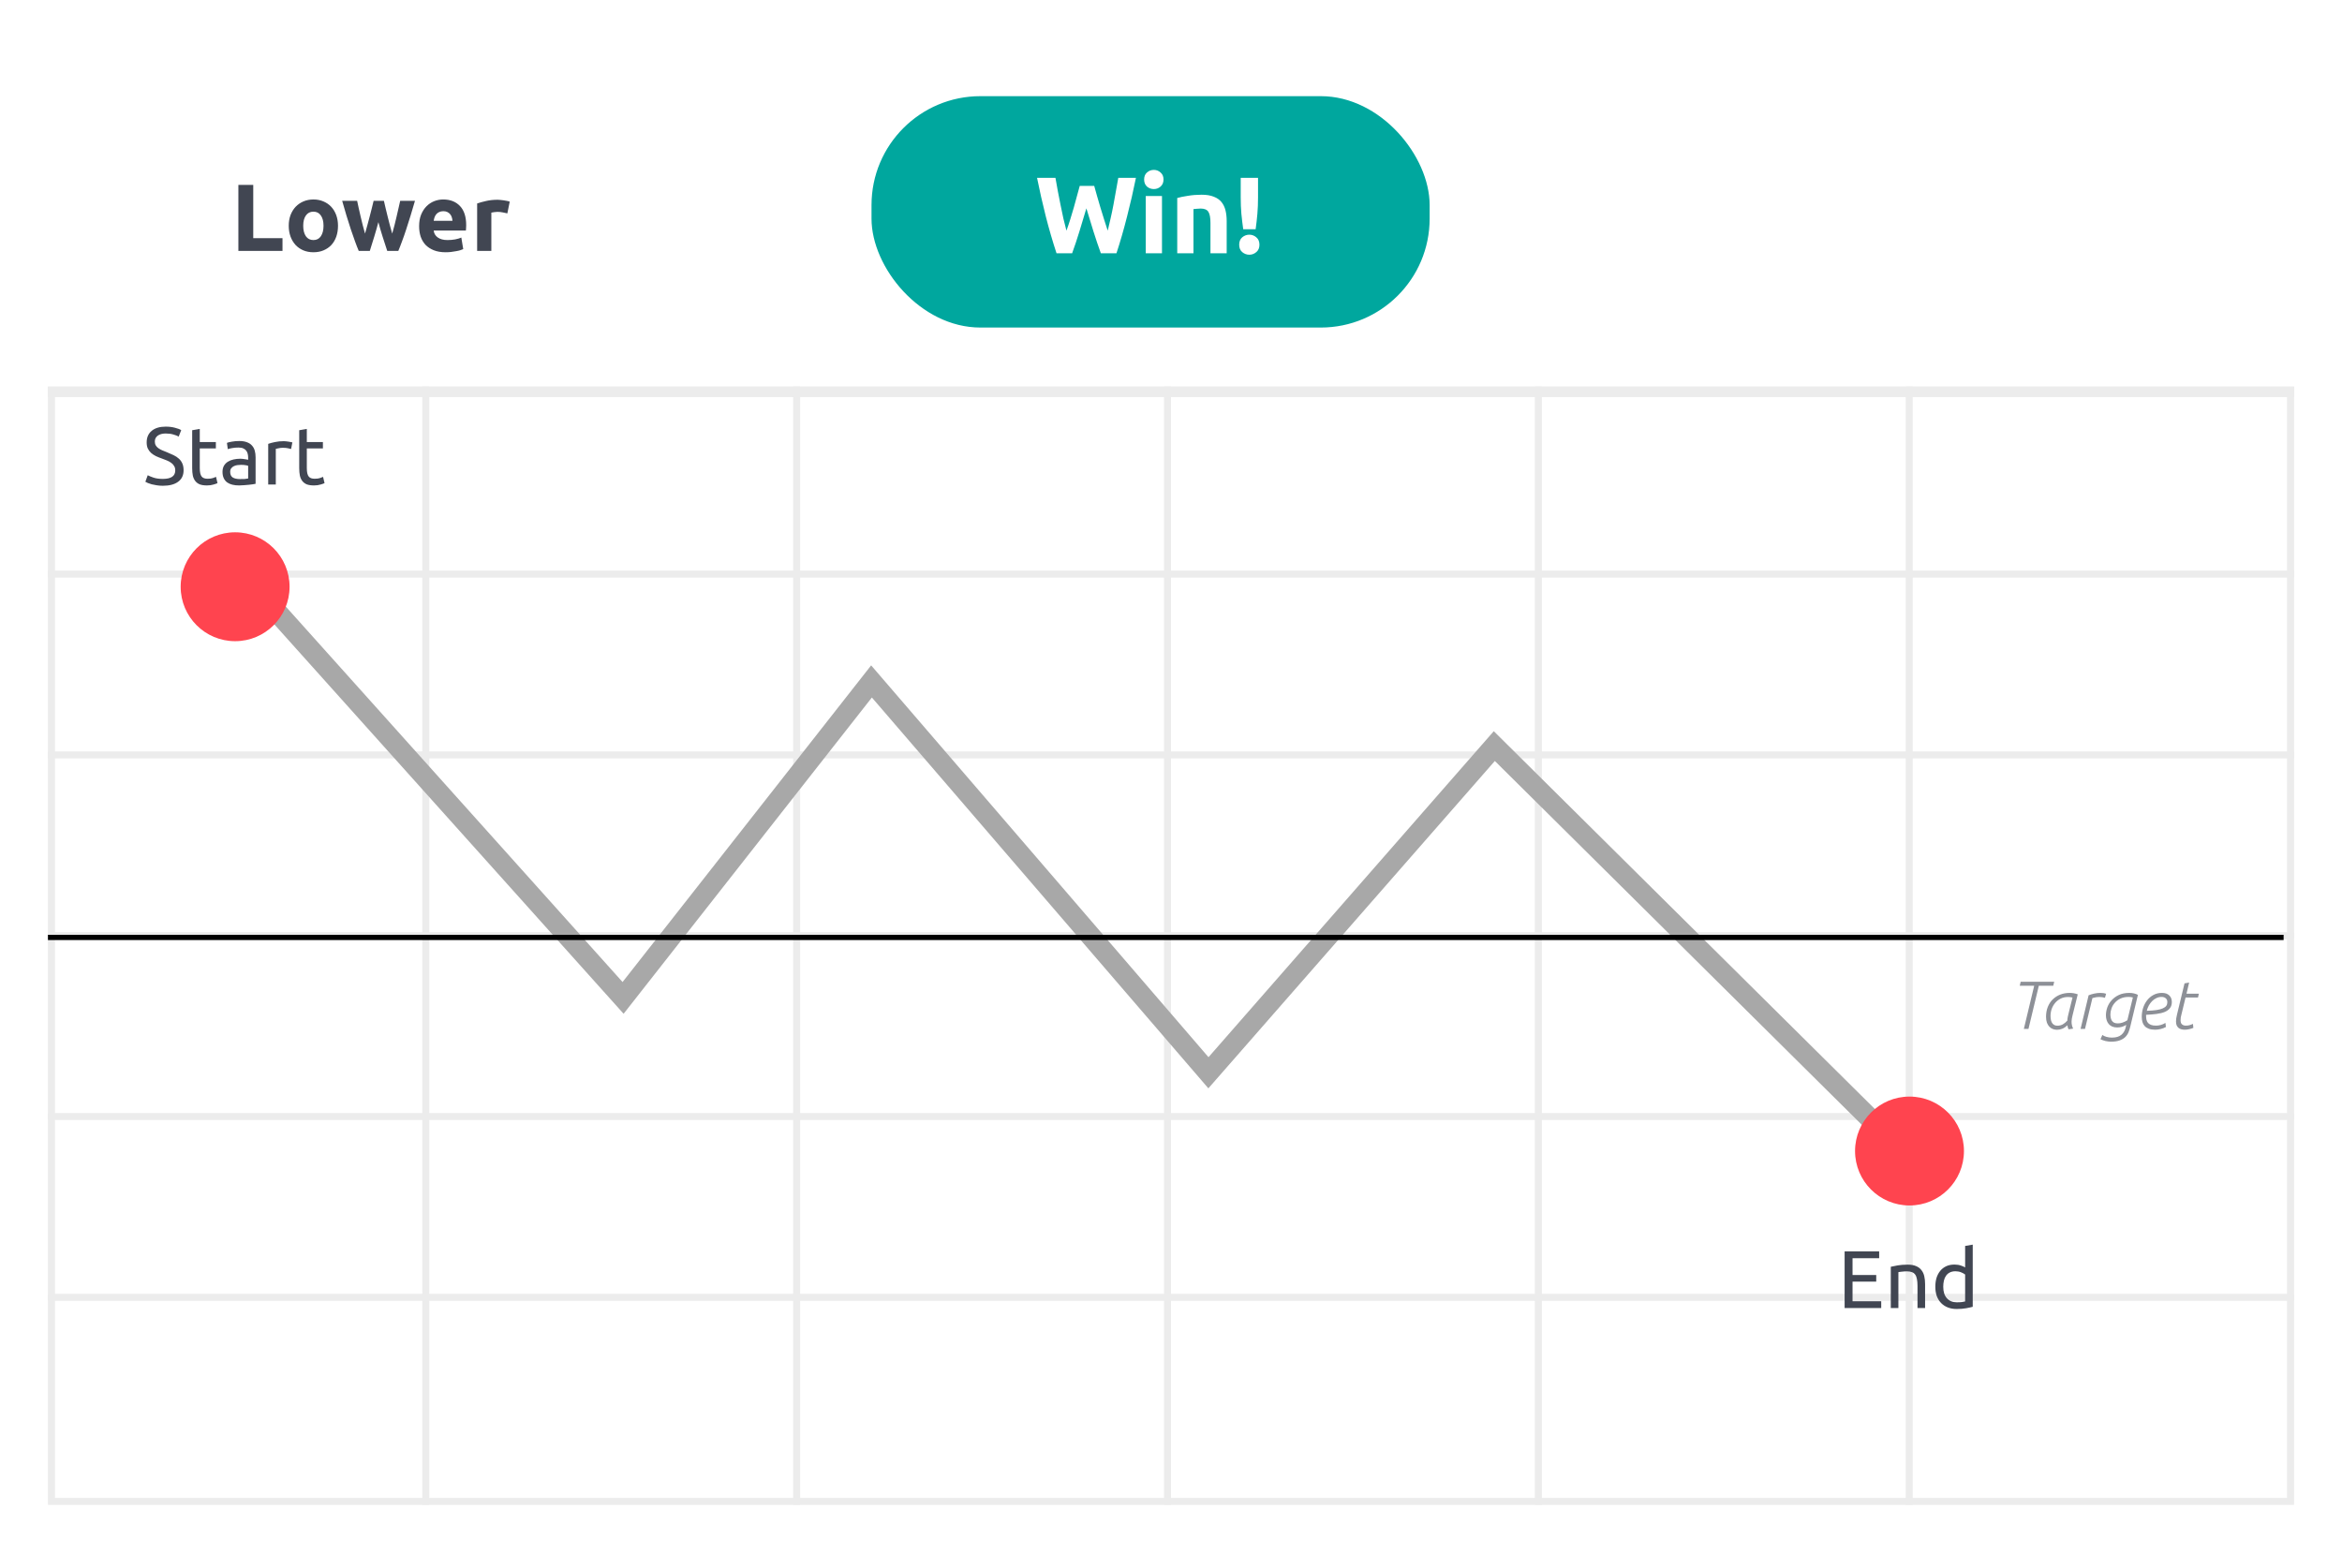 <svg width="342" height="229" viewBox="0 0 342 229" fill="none" xmlns="http://www.w3.org/2000/svg">
<g filter="url(#filter0_d_3842_61690)">
<rect x="7" y="6.093" width="328" height="213.697" rx="4.141" fill="white"/>
</g>
<path d="M41.253 34.782V36.647H34.81V27.003H36.981V34.782H41.253ZM49.358 32.973C49.358 33.548 49.275 34.077 49.108 34.559C48.941 35.032 48.7 35.441 48.384 35.784C48.069 36.118 47.689 36.377 47.243 36.563C46.807 36.748 46.316 36.841 45.768 36.841C45.23 36.841 44.739 36.748 44.293 36.563C43.857 36.377 43.482 36.118 43.166 35.784C42.851 35.441 42.605 35.032 42.429 34.559C42.252 34.077 42.164 33.548 42.164 32.973C42.164 32.398 42.252 31.874 42.429 31.401C42.614 30.927 42.865 30.524 43.18 30.19C43.505 29.856 43.885 29.596 44.321 29.411C44.766 29.225 45.249 29.132 45.768 29.132C46.297 29.132 46.779 29.225 47.215 29.411C47.661 29.596 48.041 29.856 48.356 30.19C48.672 30.524 48.918 30.927 49.094 31.401C49.27 31.874 49.358 32.398 49.358 32.973ZM47.243 32.973C47.243 32.333 47.113 31.832 46.854 31.47C46.603 31.099 46.241 30.913 45.768 30.913C45.295 30.913 44.929 31.099 44.669 31.47C44.409 31.832 44.279 32.333 44.279 32.973C44.279 33.613 44.409 34.123 44.669 34.504C44.929 34.875 45.295 35.06 45.768 35.06C46.241 35.06 46.603 34.875 46.854 34.504C47.113 34.123 47.243 33.613 47.243 32.973ZM55.254 32.444C55.069 33.149 54.869 33.849 54.656 34.545C54.452 35.241 54.234 35.941 54.002 36.647H52.388C52.221 36.257 52.04 35.793 51.845 35.255C51.65 34.717 51.446 34.133 51.233 33.502C51.029 32.862 50.815 32.189 50.593 31.484C50.379 30.77 50.171 30.051 49.967 29.327H52.151C52.225 29.661 52.304 30.027 52.388 30.426C52.48 30.816 52.573 31.22 52.666 31.637C52.768 32.054 52.87 32.477 52.972 32.903C53.084 33.321 53.195 33.724 53.306 34.114C53.427 33.706 53.543 33.288 53.654 32.862C53.775 32.435 53.886 32.017 53.988 31.609C54.099 31.192 54.201 30.793 54.294 30.413C54.396 30.023 54.484 29.661 54.559 29.327H56.061C56.136 29.661 56.219 30.023 56.312 30.413C56.405 30.793 56.502 31.192 56.604 31.609C56.706 32.017 56.813 32.435 56.924 32.862C57.035 33.288 57.151 33.706 57.272 34.114C57.383 33.724 57.495 33.321 57.606 32.903C57.717 32.477 57.819 32.054 57.912 31.637C58.014 31.22 58.107 30.816 58.19 30.426C58.283 30.027 58.367 29.661 58.441 29.327H60.598C60.394 30.051 60.18 30.77 59.958 31.484C59.744 32.189 59.531 32.862 59.318 33.502C59.113 34.133 58.909 34.717 58.705 35.255C58.51 35.793 58.33 36.257 58.163 36.647H56.548C56.316 35.941 56.089 35.241 55.867 34.545C55.644 33.849 55.44 33.149 55.254 32.444ZM61.203 33.042C61.203 32.393 61.3 31.827 61.495 31.345C61.699 30.853 61.963 30.445 62.288 30.12C62.612 29.796 62.984 29.55 63.401 29.383C63.828 29.216 64.264 29.132 64.709 29.132C65.748 29.132 66.569 29.452 67.172 30.092C67.775 30.723 68.077 31.656 68.077 32.889C68.077 33.01 68.072 33.145 68.063 33.293C68.053 33.432 68.044 33.557 68.035 33.669H63.331C63.378 34.095 63.577 34.434 63.93 34.684C64.282 34.935 64.755 35.06 65.349 35.06C65.73 35.06 66.101 35.028 66.462 34.963C66.834 34.889 67.135 34.8 67.367 34.698L67.645 36.382C67.534 36.438 67.385 36.493 67.2 36.549C67.014 36.605 66.806 36.651 66.574 36.688C66.351 36.735 66.11 36.772 65.85 36.8C65.59 36.827 65.331 36.841 65.071 36.841C64.412 36.841 63.837 36.744 63.345 36.549C62.863 36.354 62.459 36.09 62.135 35.756C61.819 35.413 61.583 35.009 61.425 34.545C61.277 34.081 61.203 33.581 61.203 33.042ZM66.073 32.249C66.064 32.073 66.031 31.901 65.975 31.734C65.929 31.567 65.85 31.419 65.739 31.289C65.637 31.159 65.502 31.053 65.335 30.969C65.178 30.886 64.978 30.844 64.737 30.844C64.505 30.844 64.306 30.886 64.139 30.969C63.972 31.043 63.832 31.145 63.721 31.275C63.61 31.405 63.522 31.558 63.457 31.734C63.401 31.901 63.359 32.073 63.331 32.249H66.073ZM74.088 31.164C73.902 31.117 73.684 31.071 73.434 31.025C73.183 30.969 72.914 30.941 72.627 30.941C72.497 30.941 72.339 30.955 72.153 30.983C71.977 31.002 71.843 31.025 71.75 31.053V36.647H69.677V29.717C70.048 29.587 70.484 29.466 70.985 29.355C71.495 29.234 72.061 29.174 72.682 29.174C72.794 29.174 72.928 29.183 73.086 29.202C73.243 29.211 73.401 29.23 73.559 29.258C73.717 29.276 73.874 29.304 74.032 29.341C74.19 29.369 74.324 29.406 74.436 29.452L74.088 31.164Z" fill="#414652"/>
<rect x="7.512" y="56.976" width="326.975" height="162.301" stroke="#ECECEC" stroke-width="1.025"/>
<path d="M7 110.254H335" stroke="#ECECEC" stroke-width="1.025"/>
<path d="M7 83.848H335" stroke="#ECECEC" stroke-width="1.025"/>
<path d="M7 136.659H335" stroke="#ECECEC" stroke-width="1.025"/>
<path d="M7 163.065H335" stroke="#ECECEC" stroke-width="1.025"/>
<path d="M7 189.472H335" stroke="#ECECEC" stroke-width="1.025"/>
<path d="M62.178 56.464L62.178 219.789" stroke="#ECECEC" stroke-width="1.025"/>
<path d="M116.333 56.464L116.333 219.789" stroke="#ECECEC" stroke-width="1.025"/>
<path d="M170.489 56.464L170.489 219.789" stroke="#ECECEC" stroke-width="1.025"/>
<path d="M224.645 56.464L224.645 219.789" stroke="#ECECEC" stroke-width="1.025"/>
<path d="M278.801 56.464L278.801 219.789" stroke="#ECECEC" stroke-width="1.025"/>
<path d="M7 57.227H335" stroke="#ECECEC" stroke-width="1.53"/>
<path d="M34.83 83.123L90.988 145.741L127.267 99.523L176.467 156.675L218.212 108.965L276.855 167.111" stroke="#A8A8A8" stroke-width="2.982"/>
<line x1="7" y1="136.91" x2="333.474" y2="136.91" stroke="black" stroke-width="0.765"/>
<path d="M297.051 143.967H294.944L295.073 143.381H299.974L299.834 143.967H297.727L296.216 150.269H295.541L297.051 143.967ZM302.647 145.686C302.528 145.66 302.419 145.64 302.319 145.627C302.22 145.614 302.117 145.607 302.011 145.607C301.6 145.607 301.236 145.686 300.918 145.846C300.6 146.005 300.331 146.213 300.113 146.472C299.894 146.73 299.725 147.025 299.606 147.356C299.493 147.688 299.437 148.026 299.437 148.37C299.437 148.642 299.463 148.87 299.516 149.056C299.569 149.235 299.642 149.381 299.735 149.493C299.828 149.599 299.934 149.679 300.053 149.732C300.179 149.778 300.312 149.801 300.451 149.801C300.722 149.801 300.978 149.738 301.216 149.613C301.455 149.48 301.68 149.294 301.892 149.056C301.892 148.877 301.918 148.672 301.971 148.44C302.024 148.208 302.074 147.999 302.121 147.814L302.647 145.686ZM302.071 150.328C302.031 150.249 301.995 150.159 301.962 150.06C301.935 149.954 301.915 149.848 301.902 149.742C301.67 149.967 301.425 150.133 301.166 150.239C300.915 150.345 300.653 150.398 300.381 150.398C300.169 150.398 299.967 150.361 299.775 150.288C299.583 150.216 299.414 150.103 299.268 149.95C299.122 149.798 299.003 149.603 298.91 149.364C298.824 149.119 298.781 148.831 298.781 148.499C298.781 147.969 298.867 147.489 299.039 147.058C299.212 146.627 299.45 146.263 299.755 145.965C300.066 145.66 300.431 145.425 300.848 145.259C301.272 145.093 301.733 145.011 302.23 145.011C302.641 145.011 303.035 145.08 303.413 145.219L302.647 148.31C302.608 148.476 302.574 148.632 302.548 148.778C302.521 148.923 302.508 149.063 302.508 149.195C302.508 149.374 302.525 149.543 302.558 149.702C302.591 149.861 302.651 150.037 302.737 150.229L302.071 150.328ZM304.998 145.358C305.249 145.259 305.524 145.176 305.823 145.11C306.127 145.044 306.426 145.011 306.717 145.011C306.87 145.011 307.015 145.021 307.154 145.04C307.294 145.06 307.426 145.093 307.552 145.14L307.383 145.726C307.125 145.647 306.86 145.607 306.588 145.607C306.416 145.607 306.243 145.62 306.071 145.647C305.899 145.673 305.727 145.713 305.554 145.766L304.471 150.269H303.825L304.998 145.358ZM311.462 145.677C311.25 145.624 311.045 145.597 310.846 145.597C310.389 145.597 309.991 145.677 309.653 145.836C309.322 145.995 309.047 146.2 308.828 146.452C308.609 146.697 308.447 146.972 308.341 147.277C308.235 147.575 308.182 147.863 308.182 148.142C308.182 148.32 308.199 148.493 308.232 148.658C308.265 148.817 308.321 148.957 308.401 149.076C308.48 149.195 308.589 149.291 308.729 149.364C308.868 149.43 309.047 149.463 309.265 149.463C309.491 149.463 309.723 149.424 309.961 149.344C310.206 149.258 310.438 149.145 310.657 149.006L311.462 145.677ZM307.009 151.153C307.148 151.266 307.347 151.359 307.605 151.431C307.871 151.504 308.132 151.541 308.391 151.541C309 151.541 309.467 151.402 309.792 151.123C310.123 150.845 310.339 150.451 310.438 149.941L310.488 149.682C310.289 149.808 310.077 149.904 309.852 149.97C309.626 150.03 309.401 150.06 309.176 150.06C308.891 150.06 308.642 150.013 308.43 149.921C308.225 149.828 308.056 149.702 307.924 149.543C307.791 149.377 307.692 149.188 307.625 148.976C307.559 148.758 307.526 148.526 307.526 148.281C307.526 147.903 307.592 147.522 307.725 147.138C307.864 146.747 308.076 146.396 308.361 146.084C308.646 145.766 309 145.508 309.424 145.309C309.855 145.11 310.365 145.011 310.955 145.011C311.194 145.011 311.419 145.037 311.631 145.09C311.843 145.137 312.032 145.206 312.197 145.299L311.084 149.931C311.018 150.209 310.932 150.481 310.826 150.746C310.72 151.011 310.564 151.246 310.359 151.451C310.153 151.657 309.878 151.822 309.534 151.948C309.196 152.074 308.758 152.137 308.222 152.137C308.116 152.137 307.996 152.127 307.864 152.107C307.731 152.094 307.596 152.071 307.456 152.038C307.324 152.005 307.195 151.965 307.069 151.918C306.943 151.879 306.83 151.829 306.731 151.769L307.009 151.153ZM317.151 146.333C317.151 146.704 317.059 147.005 316.873 147.237C316.694 147.469 316.439 147.654 316.108 147.794C315.783 147.926 315.389 148.022 314.925 148.082C314.468 148.142 313.958 148.185 313.394 148.211V148.42C313.394 148.612 313.414 148.791 313.454 148.957C313.494 149.122 313.567 149.268 313.673 149.394C313.779 149.513 313.924 149.609 314.11 149.682C314.302 149.755 314.547 149.791 314.845 149.791C315.077 149.791 315.309 149.758 315.541 149.692C315.78 149.626 316.005 149.526 316.217 149.394L316.287 149.99C316.061 150.116 315.813 150.212 315.541 150.278C315.27 150.351 314.995 150.388 314.716 150.388C314.352 150.388 314.044 150.341 313.792 150.249C313.547 150.156 313.345 150.027 313.186 149.861C313.033 149.695 312.924 149.497 312.858 149.265C312.791 149.033 312.758 148.778 312.758 148.499C312.758 148.075 312.821 147.654 312.947 147.237C313.08 146.82 313.272 146.445 313.524 146.114C313.775 145.783 314.083 145.518 314.448 145.319C314.819 145.113 315.24 145.011 315.71 145.011C316.174 145.011 316.529 145.133 316.774 145.378C317.026 145.617 317.151 145.935 317.151 146.333ZM315.651 145.597C315.386 145.597 315.137 145.653 314.905 145.766C314.673 145.872 314.464 146.018 314.279 146.203C314.093 146.389 313.931 146.604 313.792 146.849C313.659 147.095 313.56 147.353 313.494 147.625C314.057 147.611 314.531 147.575 314.915 147.515C315.299 147.456 315.607 147.373 315.839 147.267C316.078 147.161 316.247 147.035 316.346 146.889C316.446 146.737 316.495 146.564 316.495 146.372C316.495 146.114 316.416 145.922 316.257 145.796C316.104 145.663 315.902 145.597 315.651 145.597ZM319.003 143.619L319.679 143.5L319.291 145.13H321.1L320.971 145.686H319.152L318.546 148.201C318.513 148.32 318.483 148.45 318.456 148.589C318.436 148.721 318.426 148.854 318.426 148.986C318.426 149.285 318.499 149.493 318.645 149.613C318.791 149.732 318.973 149.791 319.192 149.791C319.404 149.791 319.586 149.768 319.738 149.722C319.897 149.676 320.063 149.613 320.235 149.533L320.295 150.119C320.116 150.192 319.914 150.255 319.689 150.308C319.47 150.361 319.251 150.388 319.033 150.388C318.86 150.388 318.698 150.368 318.546 150.328C318.393 150.288 318.257 150.222 318.138 150.129C318.026 150.037 317.933 149.914 317.86 149.762C317.794 149.609 317.761 149.417 317.761 149.185C317.761 148.9 317.807 148.572 317.9 148.201L319.003 143.619Z" fill="#414652" fill-opacity="0.6"/>
<path d="M286.794 168.105C286.794 172.496 283.234 176.056 278.842 176.056C274.451 176.056 270.891 172.496 270.891 168.105C270.891 163.713 274.451 160.153 278.842 160.153C283.234 160.153 286.794 163.713 286.794 168.105Z" fill="#FF444F"/>
<path d="M269.368 191.032V182.767H274.413V183.757H270.525V186.214H273.984V187.18H270.525V190.042H274.712V191.032H269.368ZM276.111 185.009C276.365 184.945 276.703 184.878 277.124 184.806C277.546 184.735 278.031 184.699 278.579 184.699C279.072 184.699 279.482 184.77 279.808 184.914C280.134 185.049 280.392 185.244 280.583 185.498C280.782 185.744 280.921 186.043 281.001 186.393C281.08 186.742 281.12 187.128 281.12 187.549V191.032H280.011V187.788C280.011 187.406 279.983 187.08 279.927 186.81C279.88 186.54 279.796 186.321 279.677 186.154C279.558 185.987 279.398 185.868 279.2 185.796C279.001 185.717 278.754 185.677 278.46 185.677C278.341 185.677 278.218 185.681 278.09 185.689C277.963 185.697 277.84 185.709 277.721 185.725C277.609 185.733 277.506 185.744 277.411 185.76C277.323 185.776 277.26 185.788 277.22 185.796V191.032H276.111V185.009ZM286.967 186.142C286.832 186.031 286.637 185.923 286.383 185.82C286.128 185.717 285.85 185.665 285.548 185.665C285.23 185.665 284.955 185.725 284.725 185.844C284.502 185.955 284.319 186.114 284.176 186.321C284.033 186.52 283.929 186.758 283.866 187.037C283.802 187.315 283.77 187.613 283.77 187.931C283.77 188.655 283.949 189.215 284.307 189.613C284.665 190.003 285.142 190.197 285.738 190.197C286.041 190.197 286.291 190.185 286.49 190.162C286.697 190.13 286.856 190.098 286.967 190.066V186.142ZM286.967 181.967L288.076 181.777V190.853C287.822 190.925 287.496 190.996 287.098 191.068C286.701 191.14 286.243 191.175 285.727 191.175C285.249 191.175 284.82 191.1 284.438 190.949C284.057 190.798 283.731 190.583 283.46 190.305C283.19 190.026 282.979 189.688 282.828 189.291C282.685 188.885 282.614 188.432 282.614 187.931C282.614 187.454 282.673 187.017 282.792 186.619C282.92 186.222 283.103 185.88 283.341 185.593C283.58 185.307 283.87 185.084 284.212 184.925C284.562 184.766 284.959 184.687 285.404 184.687C285.762 184.687 286.076 184.735 286.347 184.83C286.625 184.925 286.832 185.017 286.967 185.104V181.967Z" fill="#414652"/>
<path d="M23.779 69.943C24.988 69.943 25.592 69.529 25.592 68.702C25.592 68.448 25.537 68.233 25.425 68.058C25.322 67.875 25.179 67.72 24.996 67.593C24.813 67.458 24.602 67.343 24.364 67.247C24.133 67.152 23.887 67.056 23.624 66.961C23.322 66.858 23.036 66.742 22.766 66.615C22.495 66.48 22.261 66.325 22.062 66.15C21.863 65.967 21.704 65.752 21.585 65.506C21.473 65.259 21.418 64.961 21.418 64.611C21.418 63.888 21.664 63.323 22.157 62.917C22.65 62.512 23.33 62.309 24.197 62.309C24.698 62.309 25.151 62.365 25.556 62.476C25.97 62.58 26.272 62.695 26.463 62.822L26.093 63.764C25.926 63.661 25.676 63.562 25.342 63.466C25.016 63.363 24.634 63.311 24.197 63.311C23.974 63.311 23.767 63.335 23.577 63.383C23.386 63.43 23.219 63.502 23.076 63.597C22.933 63.693 22.817 63.816 22.73 63.967C22.65 64.11 22.61 64.281 22.61 64.48C22.61 64.703 22.654 64.889 22.742 65.04C22.829 65.192 22.952 65.327 23.111 65.446C23.27 65.557 23.453 65.661 23.66 65.756C23.875 65.852 24.109 65.947 24.364 66.042C24.722 66.186 25.048 66.329 25.342 66.472C25.644 66.615 25.902 66.786 26.117 66.985C26.34 67.183 26.511 67.422 26.63 67.7C26.749 67.971 26.809 68.301 26.809 68.69C26.809 69.414 26.543 69.971 26.01 70.36C25.485 70.75 24.741 70.945 23.779 70.945C23.453 70.945 23.151 70.921 22.873 70.873C22.602 70.833 22.36 70.785 22.145 70.73C21.931 70.666 21.744 70.603 21.585 70.539C21.434 70.467 21.314 70.408 21.227 70.36L21.573 69.406C21.756 69.509 22.034 69.625 22.408 69.752C22.782 69.879 23.239 69.943 23.779 69.943ZM29.173 64.563H31.523V65.494H29.173V68.356C29.173 68.666 29.197 68.925 29.245 69.132C29.293 69.33 29.364 69.489 29.459 69.609C29.555 69.72 29.674 69.799 29.817 69.847C29.96 69.895 30.127 69.919 30.318 69.919C30.652 69.919 30.919 69.883 31.117 69.811C31.324 69.732 31.467 69.676 31.547 69.644L31.761 70.563C31.65 70.618 31.455 70.686 31.177 70.766C30.899 70.853 30.581 70.897 30.223 70.897C29.801 70.897 29.451 70.845 29.173 70.742C28.903 70.63 28.684 70.467 28.517 70.253C28.35 70.038 28.231 69.776 28.159 69.466C28.096 69.147 28.064 68.782 28.064 68.368V62.834L29.173 62.643V64.563ZM35.034 69.966C35.296 69.966 35.527 69.963 35.725 69.955C35.932 69.939 36.103 69.915 36.238 69.883V68.034C36.159 67.995 36.028 67.963 35.845 67.939C35.67 67.907 35.455 67.891 35.201 67.891C35.034 67.891 34.855 67.903 34.664 67.927C34.481 67.951 34.31 68.002 34.151 68.082C34 68.154 33.873 68.257 33.769 68.392C33.666 68.519 33.614 68.69 33.614 68.905C33.614 69.302 33.742 69.581 33.996 69.74C34.25 69.891 34.596 69.966 35.034 69.966ZM34.938 64.408C35.383 64.408 35.757 64.468 36.059 64.587C36.369 64.699 36.616 64.862 36.799 65.076C36.99 65.283 37.125 65.534 37.204 65.828C37.284 66.114 37.324 66.432 37.324 66.782V70.658C37.228 70.674 37.093 70.698 36.918 70.73C36.751 70.754 36.56 70.778 36.346 70.801C36.131 70.825 35.896 70.845 35.642 70.861C35.395 70.885 35.149 70.897 34.902 70.897C34.553 70.897 34.23 70.861 33.936 70.79C33.642 70.718 33.388 70.607 33.173 70.456C32.958 70.296 32.791 70.09 32.672 69.835C32.553 69.581 32.493 69.275 32.493 68.917C32.493 68.575 32.561 68.281 32.696 68.034C32.839 67.788 33.03 67.589 33.268 67.438C33.507 67.287 33.785 67.175 34.103 67.104C34.421 67.032 34.755 66.997 35.105 66.997C35.217 66.997 35.332 67.005 35.451 67.02C35.57 67.028 35.682 67.044 35.785 67.068C35.896 67.084 35.992 67.1 36.071 67.116C36.151 67.132 36.206 67.144 36.238 67.152V66.842C36.238 66.659 36.218 66.48 36.179 66.305C36.139 66.122 36.067 65.963 35.964 65.828C35.861 65.685 35.717 65.573 35.535 65.494C35.36 65.406 35.129 65.363 34.843 65.363C34.477 65.363 34.155 65.39 33.877 65.446C33.606 65.494 33.404 65.546 33.268 65.601L33.137 64.683C33.28 64.619 33.519 64.559 33.853 64.504C34.187 64.44 34.548 64.408 34.938 64.408ZM41.456 64.432C41.551 64.432 41.659 64.44 41.778 64.456C41.905 64.464 42.029 64.48 42.148 64.504C42.267 64.52 42.374 64.54 42.47 64.563C42.573 64.579 42.649 64.595 42.696 64.611L42.506 65.577C42.418 65.546 42.271 65.51 42.064 65.47C41.865 65.422 41.607 65.398 41.289 65.398C41.082 65.398 40.876 65.422 40.669 65.47C40.47 65.51 40.339 65.537 40.275 65.553V70.766H39.166V64.826C39.428 64.73 39.754 64.643 40.144 64.563C40.534 64.476 40.971 64.432 41.456 64.432ZM44.804 64.563H47.154V65.494H44.804V68.356C44.804 68.666 44.828 68.925 44.876 69.132C44.924 69.33 44.995 69.489 45.091 69.609C45.186 69.72 45.305 69.799 45.449 69.847C45.592 69.895 45.759 69.919 45.95 69.919C46.283 69.919 46.55 69.883 46.749 69.811C46.955 69.732 47.099 69.676 47.178 69.644L47.393 70.563C47.281 70.618 47.087 70.686 46.808 70.766C46.53 70.853 46.212 70.897 45.854 70.897C45.433 70.897 45.083 70.845 44.804 70.742C44.534 70.63 44.315 70.467 44.148 70.253C43.981 70.038 43.862 69.776 43.791 69.466C43.727 69.147 43.695 68.782 43.695 68.368V62.834L44.804 62.643V64.563Z" fill="#414652"/>
<path d="M42.285 85.693C42.285 90.084 38.725 93.644 34.333 93.644C29.942 93.644 26.382 90.084 26.382 85.693C26.382 81.301 29.942 77.741 34.333 77.741C38.725 77.741 42.285 81.301 42.285 85.693Z" fill="#FF444F"/>
<rect x="127.267" y="14.044" width="81.503" height="33.794" rx="15.903" fill="#00A79E"/>
<path d="M159.788 27.151C159.916 27.586 160.053 28.079 160.202 28.63C160.361 29.171 160.525 29.733 160.695 30.316C160.875 30.899 161.055 31.482 161.236 32.065C161.416 32.648 161.591 33.189 161.76 33.687C161.898 33.147 162.036 32.558 162.174 31.922C162.322 31.286 162.46 30.629 162.587 29.95C162.715 29.271 162.836 28.598 162.953 27.93C163.08 27.252 163.197 26.6 163.303 25.974H165.879C165.508 27.819 165.079 29.69 164.591 31.588C164.114 33.486 163.594 35.288 163.033 36.995H160.758C160.387 35.977 160.027 34.912 159.677 33.799C159.327 32.675 158.983 31.551 158.643 30.427C158.304 31.551 157.965 32.675 157.626 33.799C157.286 34.912 156.931 35.977 156.56 36.995H154.286C153.724 35.288 153.199 33.486 152.712 31.588C152.234 29.69 151.81 27.819 151.439 25.974H154.127C154.233 26.6 154.35 27.252 154.477 27.93C154.604 28.598 154.737 29.271 154.874 29.95C155.012 30.629 155.15 31.286 155.288 31.922C155.436 32.558 155.585 33.147 155.733 33.687C155.924 33.168 156.109 32.617 156.29 32.033C156.47 31.45 156.645 30.867 156.815 30.284C156.984 29.701 157.138 29.139 157.276 28.598C157.424 28.058 157.557 27.575 157.673 27.151H159.788ZM169.684 36.995H167.314V28.63H169.684V36.995ZM169.907 26.213C169.907 26.648 169.763 26.992 169.477 27.247C169.202 27.49 168.873 27.612 168.491 27.612C168.11 27.612 167.776 27.49 167.489 27.247C167.214 26.992 167.076 26.648 167.076 26.213C167.076 25.778 167.214 25.439 167.489 25.195C167.776 24.941 168.11 24.813 168.491 24.813C168.873 24.813 169.202 24.941 169.477 25.195C169.763 25.439 169.907 25.778 169.907 26.213ZM171.911 28.916C172.314 28.8 172.834 28.694 173.47 28.598C174.106 28.492 174.774 28.439 175.474 28.439C176.184 28.439 176.772 28.535 177.239 28.726C177.716 28.906 178.092 29.166 178.368 29.505C178.644 29.844 178.84 30.247 178.956 30.713C179.073 31.18 179.131 31.699 179.131 32.272V36.995H176.762V32.558C176.762 31.795 176.661 31.254 176.46 30.936C176.258 30.618 175.882 30.459 175.33 30.459C175.161 30.459 174.981 30.47 174.79 30.491C174.599 30.501 174.429 30.517 174.281 30.538V36.995H171.911V28.916ZM183.709 28.821C183.709 29.68 183.677 30.48 183.614 31.222C183.55 31.965 183.465 32.717 183.359 33.48H181.546C181.44 32.717 181.35 31.965 181.276 31.222C181.212 30.48 181.181 29.68 181.181 28.821V25.974H183.709V28.821ZM183.916 35.739C183.916 36.205 183.762 36.566 183.455 36.82C183.158 37.075 182.819 37.202 182.437 37.202C182.055 37.202 181.711 37.075 181.403 36.82C181.106 36.566 180.958 36.205 180.958 35.739C180.958 35.272 181.106 34.912 181.403 34.657C181.711 34.403 182.055 34.276 182.437 34.276C182.819 34.276 183.158 34.403 183.455 34.657C183.762 34.912 183.916 35.272 183.916 35.739Z" fill="white"/>
<defs>
<filter id="filter0_d_3842_61690" x="0.098" y="0.571" width="341.805" height="227.502" filterUnits="userSpaceOnUse" color-interpolation-filters="sRGB">
<feFlood flood-opacity="0" result="BackgroundImageFix"/>
<feColorMatrix in="SourceAlpha" type="matrix" values="0 0 0 0 0 0 0 0 0 0 0 0 0 0 0 0 0 0 127 0" result="hardAlpha"/>
<feOffset dy="1.38"/>
<feGaussianBlur stdDeviation="3.451"/>
<feComposite in2="hardAlpha" operator="out"/>
<feColorMatrix type="matrix" values="0 0 0 0 0 0 0 0 0 0 0 0 0 0 0 0 0 0 0.1 0"/>
<feBlend mode="normal" in2="BackgroundImageFix" result="effect1_dropShadow_3842_61690"/>
<feBlend mode="normal" in="SourceGraphic" in2="effect1_dropShadow_3842_61690" result="shape"/>
</filter>
</defs>
</svg>
